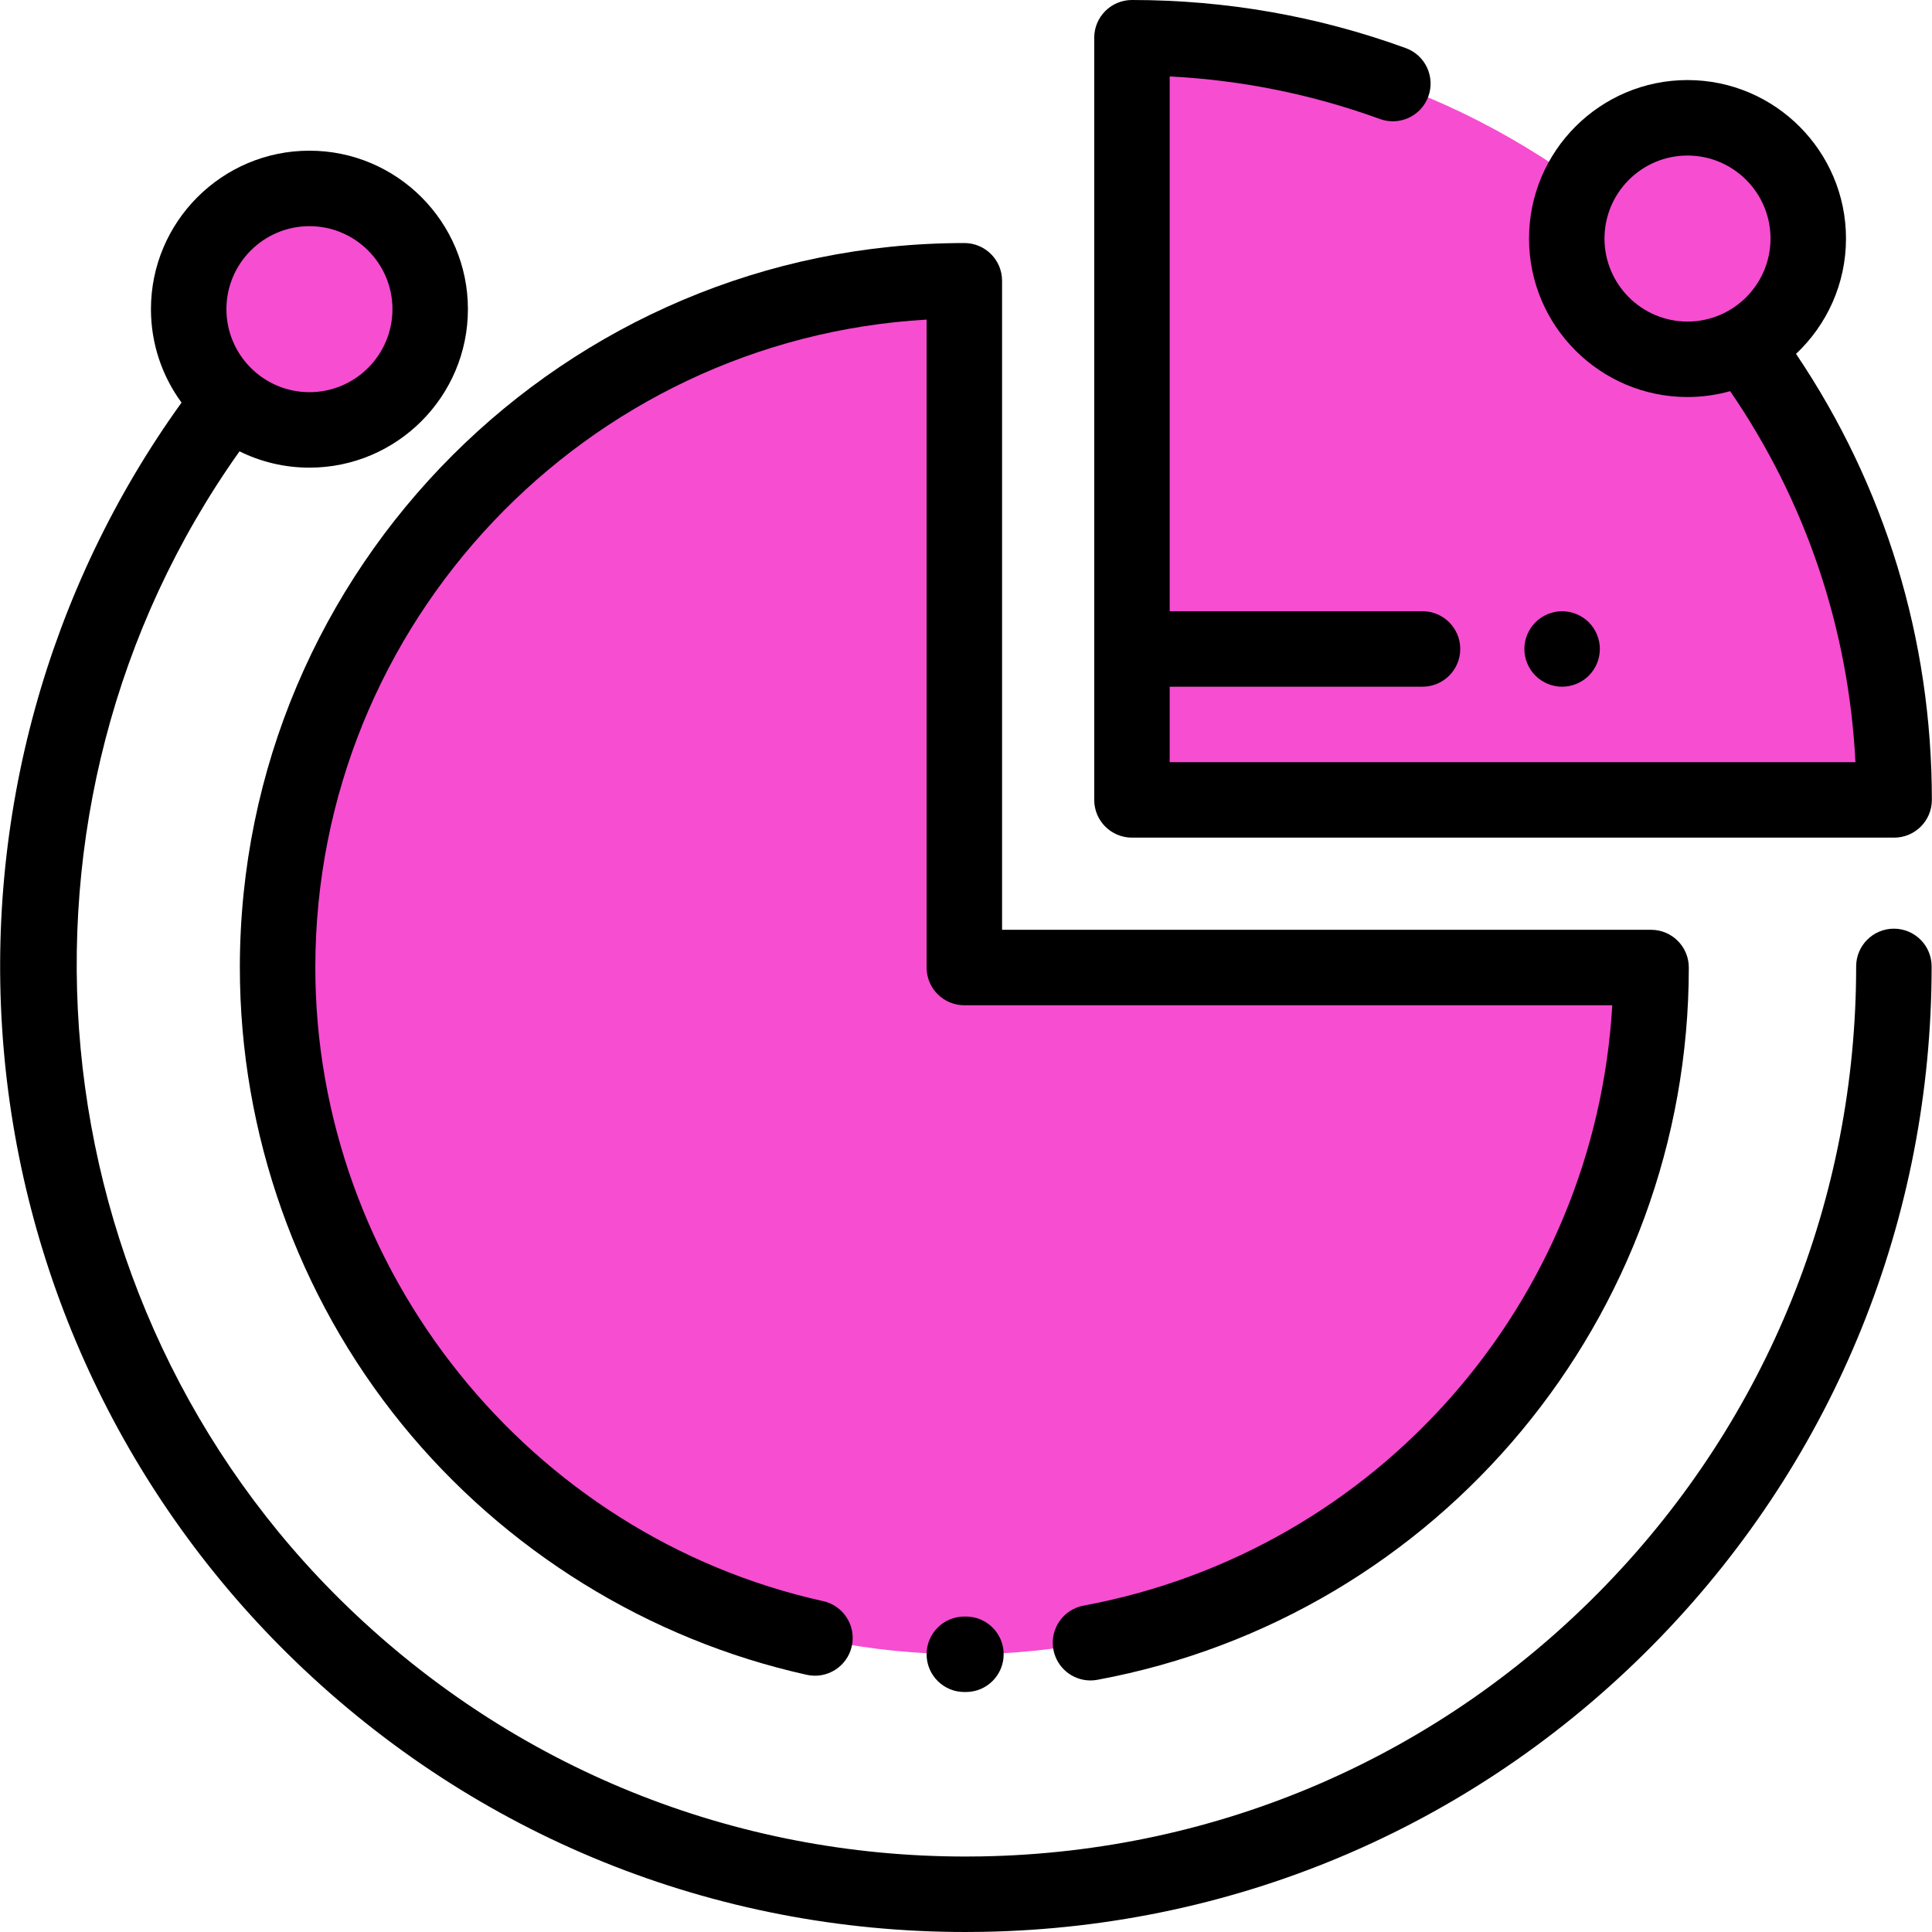 <?xml version="1.0" encoding="iso-8859-1"?>
<!-- Generator: Adobe Illustrator 19.0.0, SVG Export Plug-In . SVG Version: 6.00 Build 0)  -->
<svg version="1.1" id="Capa_1" xmlns="http://www.w3.org/2000/svg" xmlns:xlink="http://www.w3.org/1999/xlink" x="0px" y="0px"
	 viewBox="0 0 511.999 511.999" style="enable-background:new 0 0 511.999 511.999;" xml:space="preserve">
<path style="fill:#f64dd1;" d="M255.558,74.41c-100.513,0-181.995,81.482-181.995,181.995s81.482,181.995,181.995,181.995
	s181.995-81.482,181.995-181.995H255.558L255.558,74.41L255.558,74.41z"/>
<g>
	<path style="fill:#f64dd1;" d="M299.98,10v201.983h201.983C501.963,100.431,411.531,10,299.98,10z"/>
	<circle style="fill:#f64dd1;" cx="82.007" cy="81.934" r="31.999"/>
</g>
<circle style="fill:#f64dd1;" cx="447.206" cy="63.218" r="31.999"/>
<path d="M501.901,246.108L501.901,246.108c-5.523,0-10,4.477-10,9.999c-0.004,61.438-23.514,119.622-66.201,163.834
	c-43.773,45.338-102.58,70.915-165.591,72.021c-1.423,0.025-2.833,0.038-4.253,0.037c-61.434-0.002-119.451-23.416-163.764-66.201
	C8.635,345.22-3.529,213.887,63.473,119.611c5.593,2.762,11.882,4.321,18.53,4.321c23.158,0,41.999-18.84,41.999-41.999
	s-18.84-41.999-41.999-41.999s-41.999,18.84-41.999,41.999c0,9.254,3.015,17.812,8.105,24.761
	C12.515,156.102-4.228,216.886,0.963,277.875c5.248,61.645,32.678,119.288,77.238,162.311
	c48.073,46.414,110.999,71.813,177.646,71.813c1.536,0,3.074-0.014,4.613-0.041c68.352-1.2,132.144-28.945,179.628-78.126
	c46.306-47.961,71.809-111.077,71.813-177.724C511.9,250.586,507.424,246.108,501.901,246.108z M82.004,59.935
	c12.131,0,21.999,9.869,21.999,21.999s-9.869,21.999-21.999,21.999s-21.999-9.869-21.999-21.999S69.873,59.935,82.004,59.935z"/>
<path d="M63.564,256.404c0,43.95,15.231,86.907,42.888,120.96c27.257,33.56,65.383,57.169,107.356,66.479
	c5.393,1.197,10.732-2.205,11.928-7.598c1.196-5.392-2.206-10.731-7.597-11.928C140.16,407.022,83.563,336.404,83.563,256.404
	c0-91.48,71.794-166.51,161.995-171.708v171.708c0,5.522,4.477,10,10,10h171.707c-4.527,78.54-62.044,144.604-140.097,159.099
	c-5.43,1.009-9.015,6.228-8.006,11.658c0.894,4.813,5.096,8.176,9.821,8.176c0.605,0,1.22-0.056,1.837-0.17
	c90.817-16.865,156.732-96.251,156.732-188.762c0-5.522-4.477-10-10-10H265.558V74.409c0-5.522-4.477-10-10-10
	C149.692,64.41,63.564,150.539,63.564,256.404z"/>
<path d="M255.558,428.399c-5.523,0-10,4.478-10,10c0,5.522,4.477,10,10,10h0.422c5.523,0,10-4.478,10-10c0-5.522-4.477-10-10-10
	H255.558z"/>
<path d="M299.98,221.982h201.983c5.523,0,10-4.478,10-10c0-42.57-12.419-83.22-35.995-118.202
	c8.14-7.665,13.238-18.526,13.238-30.563c0-23.158-18.84-41.999-41.999-41.999c-23.158,0-41.999,18.84-41.999,41.999
	s18.84,41.999,41.999,41.999c3.916,0,7.703-0.55,11.302-1.557c20.034,29.222,31.403,62.9,33.203,98.323H309.979v-19.999h66.998
	c5.523,0,10-4.478,10-10c0-5.522-4.477-10-10-10h-66.998V20.254c19.11,0.978,37.811,4.762,55.719,11.285
	c5.192,1.893,10.928-0.784,12.819-5.973c1.89-5.189-0.784-10.929-5.973-12.819C349.322,4.289,324.908,0,299.98,0
	c-5.523,0-10,4.478-10,10v201.983C289.98,217.506,294.457,221.982,299.98,221.982z M425.206,63.219
	c0-12.131,9.869-21.999,21.999-21.999c12.131,0,21.999,9.869,21.999,21.999s-9.869,21.999-21.999,21.999
	C435.075,85.218,425.206,75.35,425.206,63.219z"/>
<path d="M421.046,179.054c1.86-1.859,2.93-4.439,2.93-7.069c0-2.63-1.07-5.21-2.93-7.07c-1.86-1.86-4.44-2.93-7.07-2.93
	c-2.63,0-5.21,1.069-7.07,2.93c-1.86,1.86-2.93,4.44-2.93,7.07c0,2.63,1.07,5.21,2.93,7.069c1.86,1.86,4.44,2.931,7.07,2.931
	C416.606,181.984,419.186,180.914,421.046,179.054z"/>
<g>
</g>
<g>
</g>
<g>
</g>
<g>
</g>
<g>
</g>
<g>
</g>
<g>
</g>
<g>
</g>
<g>
</g>
<g>
</g>
<g>
</g>
<g>
</g>
<g>
</g>
<g>
</g>
<g>
</g>
</svg>
